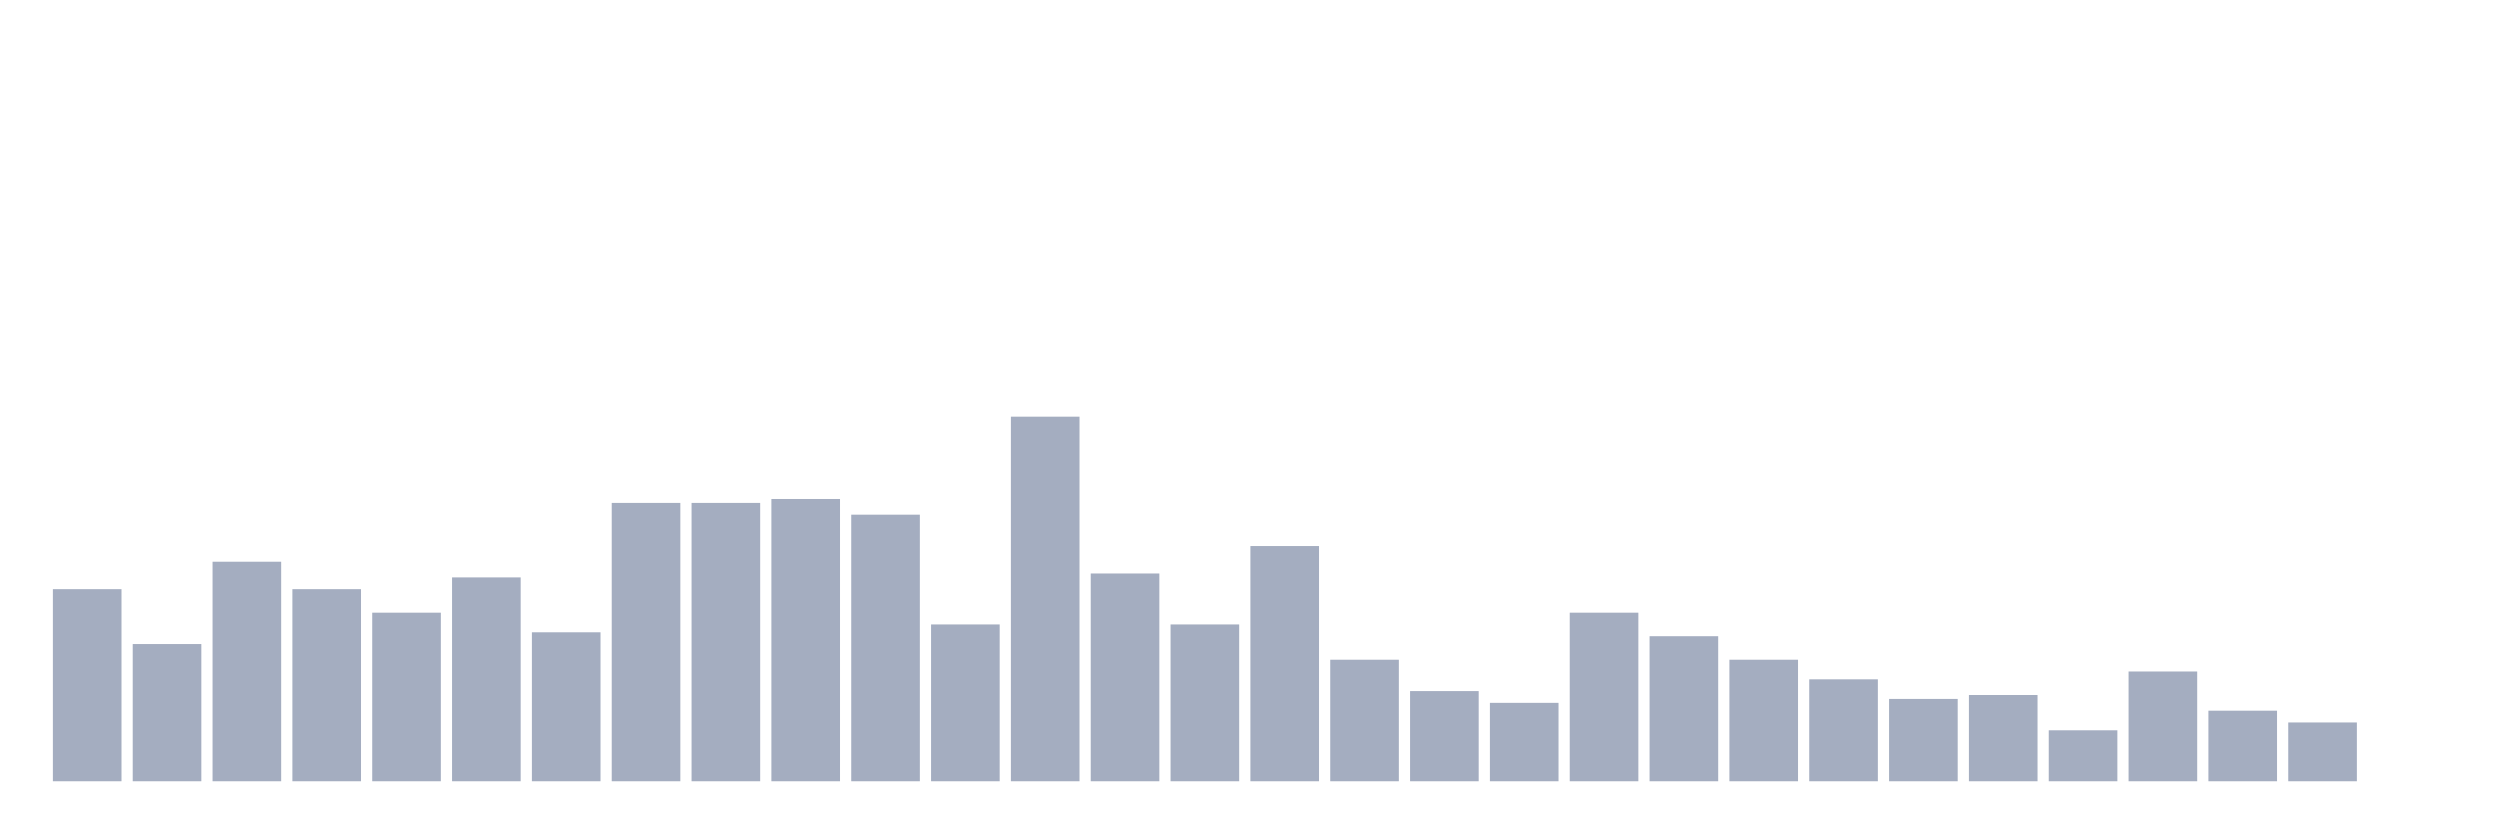 <svg xmlns="http://www.w3.org/2000/svg" viewBox="0 0 480 160"><g transform="translate(10,10)"><rect class="bar" x="0.153" width="13.175" y="103.118" height="36.882" fill="rgb(164,173,192)"></rect><rect class="bar" x="15.482" width="13.175" y="113.656" height="26.344" fill="rgb(164,173,192)"></rect><rect class="bar" x="30.81" width="13.175" y="97.849" height="42.151" fill="rgb(164,173,192)"></rect><rect class="bar" x="46.138" width="13.175" y="103.118" height="36.882" fill="rgb(164,173,192)"></rect><rect class="bar" x="61.466" width="13.175" y="107.634" height="32.366" fill="rgb(164,173,192)"></rect><rect class="bar" x="76.794" width="13.175" y="100.86" height="39.14" fill="rgb(164,173,192)"></rect><rect class="bar" x="92.123" width="13.175" y="111.398" height="28.602" fill="rgb(164,173,192)"></rect><rect class="bar" x="107.451" width="13.175" y="86.559" height="53.441" fill="rgb(164,173,192)"></rect><rect class="bar" x="122.779" width="13.175" y="86.559" height="53.441" fill="rgb(164,173,192)"></rect><rect class="bar" x="138.107" width="13.175" y="85.806" height="54.194" fill="rgb(164,173,192)"></rect><rect class="bar" x="153.436" width="13.175" y="88.817" height="51.183" fill="rgb(164,173,192)"></rect><rect class="bar" x="168.764" width="13.175" y="109.892" height="30.108" fill="rgb(164,173,192)"></rect><rect class="bar" x="184.092" width="13.175" y="70" height="70" fill="rgb(164,173,192)"></rect><rect class="bar" x="199.42" width="13.175" y="100.108" height="39.892" fill="rgb(164,173,192)"></rect><rect class="bar" x="214.748" width="13.175" y="109.892" height="30.108" fill="rgb(164,173,192)"></rect><rect class="bar" x="230.077" width="13.175" y="94.839" height="45.161" fill="rgb(164,173,192)"></rect><rect class="bar" x="245.405" width="13.175" y="116.667" height="23.333" fill="rgb(164,173,192)"></rect><rect class="bar" x="260.733" width="13.175" y="122.688" height="17.312" fill="rgb(164,173,192)"></rect><rect class="bar" x="276.061" width="13.175" y="124.946" height="15.054" fill="rgb(164,173,192)"></rect><rect class="bar" x="291.39" width="13.175" y="107.634" height="32.366" fill="rgb(164,173,192)"></rect><rect class="bar" x="306.718" width="13.175" y="112.151" height="27.849" fill="rgb(164,173,192)"></rect><rect class="bar" x="322.046" width="13.175" y="116.667" height="23.333" fill="rgb(164,173,192)"></rect><rect class="bar" x="337.374" width="13.175" y="120.43" height="19.57" fill="rgb(164,173,192)"></rect><rect class="bar" x="352.702" width="13.175" y="124.194" height="15.806" fill="rgb(164,173,192)"></rect><rect class="bar" x="368.031" width="13.175" y="123.441" height="16.559" fill="rgb(164,173,192)"></rect><rect class="bar" x="383.359" width="13.175" y="130.215" height="9.785" fill="rgb(164,173,192)"></rect><rect class="bar" x="398.687" width="13.175" y="118.925" height="21.075" fill="rgb(164,173,192)"></rect><rect class="bar" x="414.015" width="13.175" y="126.452" height="13.548" fill="rgb(164,173,192)"></rect><rect class="bar" x="429.344" width="13.175" y="128.71" height="11.29" fill="rgb(164,173,192)"></rect><rect class="bar" x="444.672" width="13.175" y="140" height="0" fill="rgb(164,173,192)"></rect></g></svg>